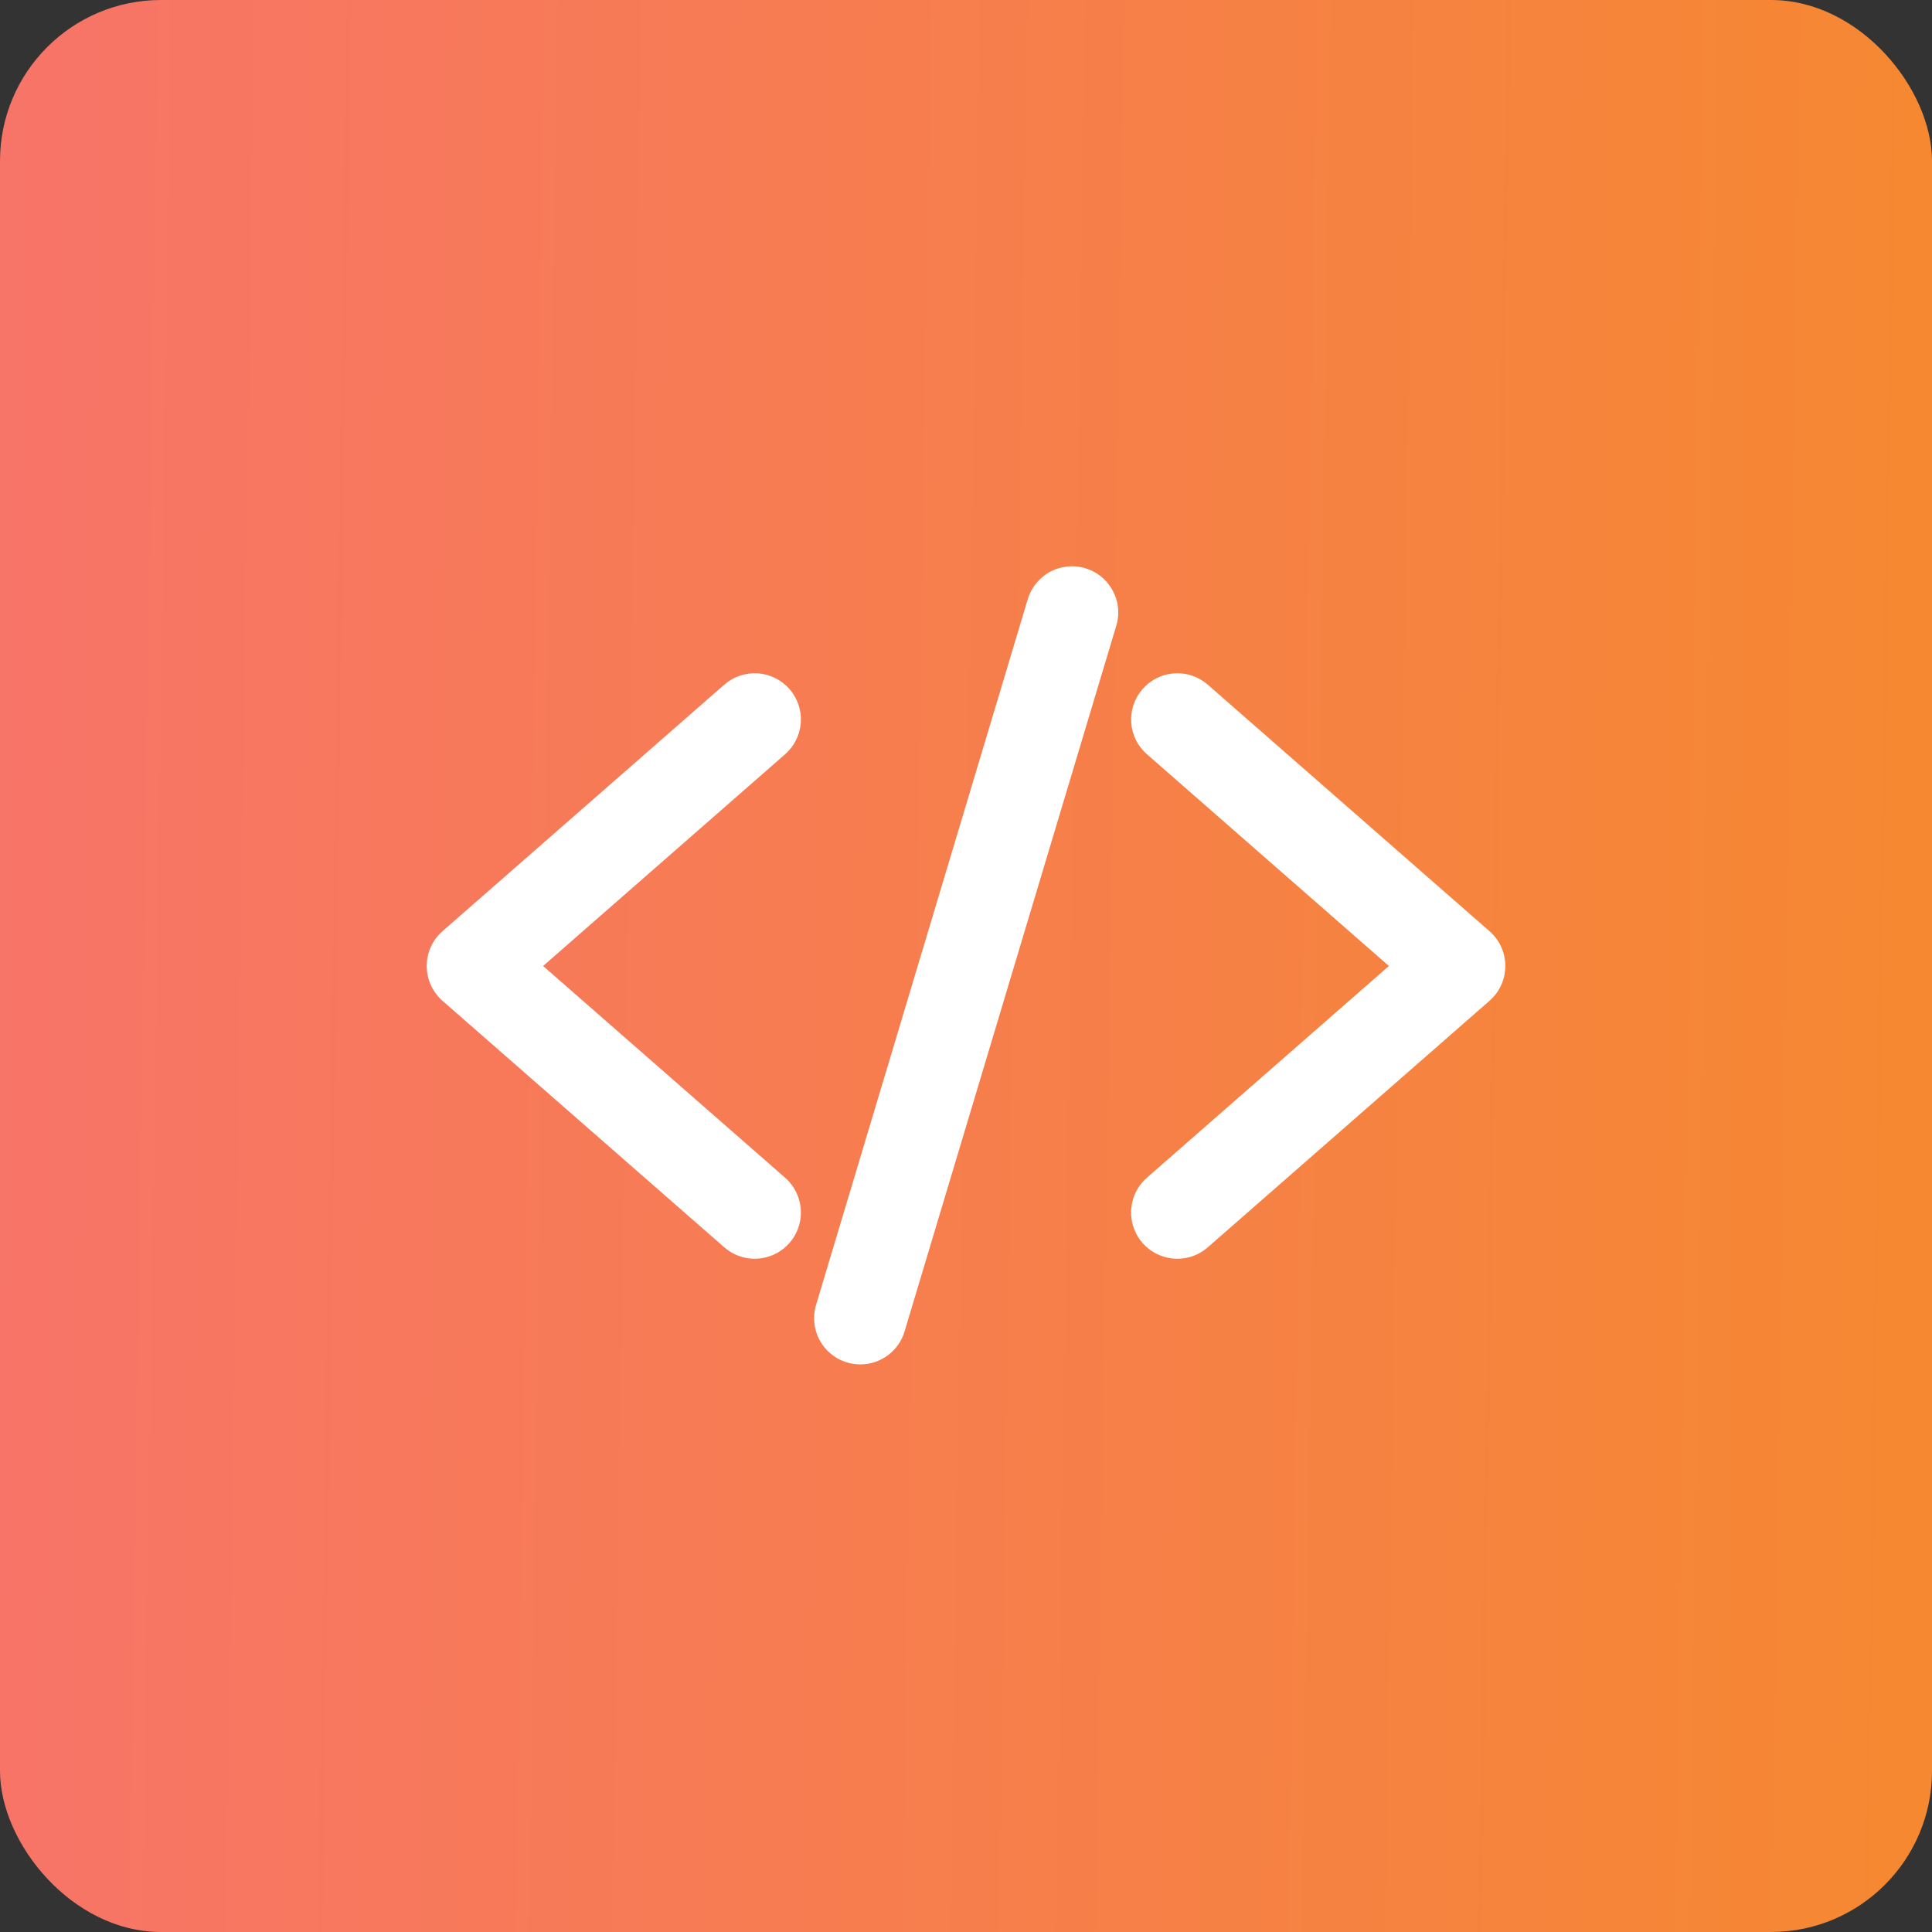 <svg width="48" height="48" viewBox="0 0 48 48" fill="none" xmlns="http://www.w3.org/2000/svg">
<rect x="0" y="0" width="48" height="48" fill="#333333" stroke="none"/>
<rect width="48" height="48" rx="4" fill="url(#paint0_linear_515_4708)"/>
<path d="M18.749 31.273C18.471 31.273 18.203 31.172 17.994 30.989L10.993 24.864C10.87 24.756 10.772 24.623 10.704 24.474C10.636 24.325 10.602 24.163 10.602 24C10.602 23.836 10.636 23.674 10.704 23.525C10.772 23.376 10.87 23.244 10.993 23.136L17.994 17.011C18.223 16.81 18.522 16.709 18.826 16.729C19.13 16.749 19.414 16.89 19.614 17.119C19.815 17.348 19.916 17.648 19.896 17.951C19.875 18.255 19.735 18.539 19.506 18.739L13.493 24L19.506 29.26C19.682 29.414 19.806 29.618 19.863 29.845C19.921 30.071 19.907 30.31 19.825 30.529C19.743 30.747 19.596 30.936 19.403 31.069C19.211 31.202 18.983 31.273 18.749 31.273V31.273Z" fill="white"/>
<path d="M29.251 31.273C29.017 31.273 28.789 31.202 28.597 31.069C28.404 30.936 28.257 30.748 28.175 30.529C28.093 30.31 28.079 30.071 28.136 29.845C28.193 29.618 28.318 29.414 28.494 29.26L34.507 24L28.495 18.739C28.265 18.539 28.125 18.255 28.105 17.951C28.085 17.648 28.186 17.348 28.387 17.119C28.587 16.89 28.871 16.749 29.175 16.729C29.479 16.709 29.778 16.81 30.007 17.011L37.007 23.136C37.13 23.244 37.229 23.376 37.297 23.525C37.364 23.674 37.399 23.836 37.399 24C37.399 24.163 37.364 24.325 37.297 24.474C37.229 24.623 37.13 24.756 37.007 24.864L30.007 30.989C29.798 31.173 29.529 31.274 29.251 31.273V31.273Z" fill="white"/>
<path d="M21.375 33.898C21.196 33.898 21.02 33.856 20.86 33.776C20.7 33.696 20.561 33.58 20.454 33.436C20.347 33.293 20.275 33.126 20.244 32.95C20.213 32.774 20.223 32.593 20.274 32.422L25.524 14.922C25.564 14.773 25.633 14.634 25.727 14.513C25.822 14.392 25.939 14.29 26.073 14.215C26.207 14.14 26.355 14.093 26.508 14.076C26.661 14.059 26.815 14.073 26.962 14.117C27.11 14.161 27.247 14.234 27.365 14.332C27.484 14.429 27.581 14.55 27.652 14.686C27.724 14.822 27.767 14.972 27.779 15.125C27.791 15.278 27.773 15.432 27.724 15.578L22.474 33.078C22.404 33.315 22.259 33.523 22.061 33.67C21.863 33.818 21.622 33.898 21.375 33.898V33.898Z" fill="white"/>
<defs>
<linearGradient id="paint0_linear_515_4708" x1="8.29947e-07" y1="21.84" x2="48" y2="22.56" gradientUnits="userSpaceOnUse">
<stop stop-color="#F77468"/>
<stop offset="1" stop-color="#F68831"/>
</linearGradient>
</defs>
</svg>
